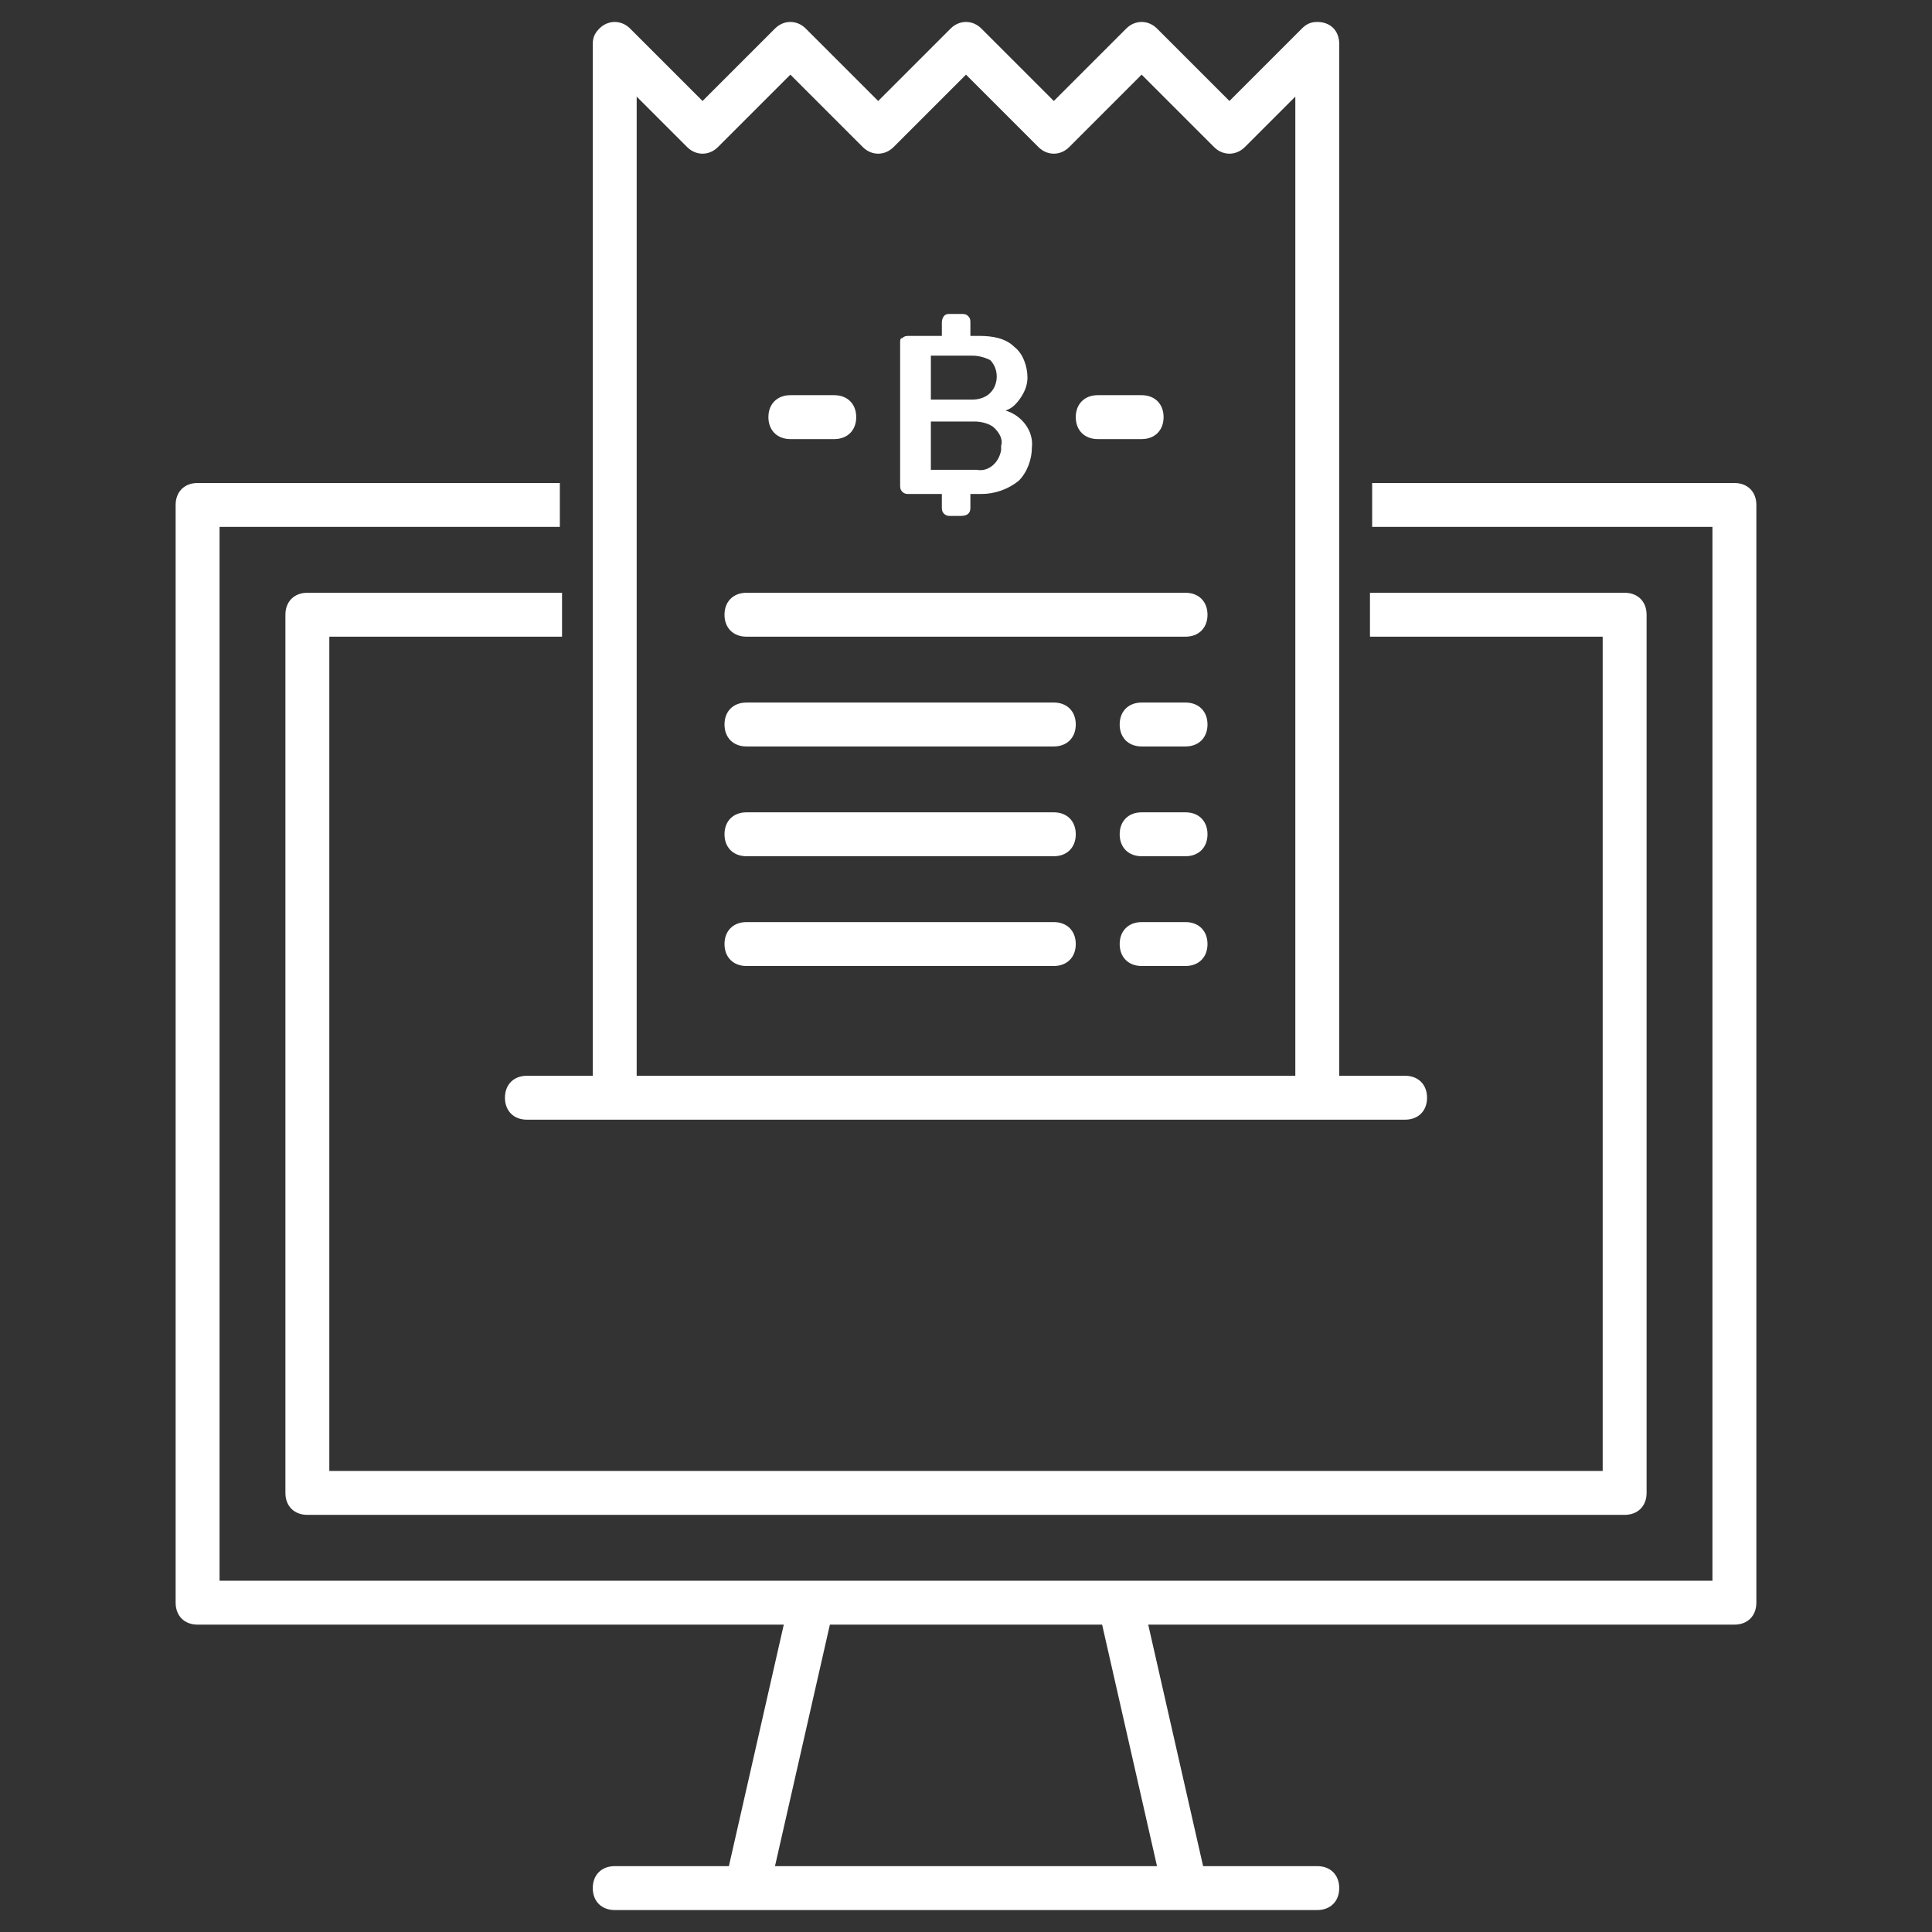 <?xml version="1.0" encoding="utf-8"?>
<!-- Generator: Adobe Illustrator 25.1.0, SVG Export Plug-In . SVG Version: 6.00 Build 0)  -->
<svg version="1.1" id="Layer_1" xmlns="http://www.w3.org/2000/svg" xmlns:xlink="http://www.w3.org/1999/xlink" x="0px" y="0px"
	 viewBox="0 0 88 88" style="enable-background:new 0 0 88 88;" xml:space="preserve">
<rect x="0" y="0" width="88" height="88" fill="#333333" stroke="none"/>
<style type="text/css">
	.st0{fill:#FFFFFF;}
</style>
<g id="Invoice_Online">
	<path class="st0" d="M13,28v40c0,0.6,0.4,1,1,1h60c0.6,0,1-0.4,1-1V28c0-0.6-0.4-1-1-1H62.4v2H73v38H15V29h10.6v-2H14
		C13.4,27,13,27.4,13,28z"/>
	<path class="st0" d="M79,22H62.5v2H78v48H10V24h15.5v-2H9c-0.6,0-1,0.4-1,1v50c0,0.6,0.4,1,1,1h26.7l-2.5,11H28c-0.6,0-1,0.4-1,1
		s0.4,1,1,1h32c0.6,0,1-0.4,1-1s-0.4-1-1-1h-5.2l-2.5-11H79c0.6,0,1-0.4,1-1V23C80,22.4,79.6,22,79,22z M52.7,85H35.3l2.5-11h12.4
		L52.7,85z"/>
	<path class="st0" d="M24,49c-0.6,0-1,0.4-1,1s0.4,1,1,1h40c0.6,0,1-0.4,1-1s-0.4-1-1-1h-3V2c0-0.6-0.4-1-1-1
		c-0.3,0-0.5,0.1-0.7,0.3L56,4.6l-3.3-3.3c-0.4-0.4-1-0.4-1.4,0L48,4.6l-3.3-3.3c-0.4-0.4-1-0.4-1.4,0L40,4.6l-3.3-3.3
		c-0.4-0.4-1-0.4-1.4,0L32,4.6l-3.3-3.3c-0.4-0.4-1-0.4-1.4,0C27.1,1.5,27,1.7,27,2v47H24z M29,4.4l2.3,2.3c0.4,0.4,1,0.4,1.4,0
		L36,3.4l3.3,3.3c0.4,0.4,1,0.4,1.4,0L44,3.4l3.3,3.3c0.4,0.4,1,0.4,1.4,0c0,0,0,0,0,0L52,3.4l3.3,3.3c0.4,0.4,1,0.4,1.4,0L59,4.4
		V49H29V4.4z"/>
	<g id="Group_147" class="st0">
		<path id="Path_87" d="M45.8,18.7c0.3-0.1,0.5-0.3,0.7-0.6c0.2-0.3,0.3-0.6,0.3-0.9c0-0.5-0.2-1.1-0.6-1.4c-0.4-0.4-1-0.5-1.6-0.5
			h-0.4v-0.6c0-0.1,0-0.2-0.1-0.3c-0.1-0.1-0.2-0.1-0.3-0.1h-0.5c0,0-0.1,0-0.1,0c-0.2,0-0.3,0.2-0.3,0.4v0.6h-1.5
			c-0.1,0-0.2,0-0.3,0.1C41,15.4,41,15.5,41,15.6v6.5c0,0.1,0,0.2,0.1,0.3c0.1,0.1,0.2,0.1,0.3,0.1h1.5v0.6c0,0.1,0,0.2,0.1,0.3
			c0.1,0.1,0.2,0.1,0.3,0.1h0.4c0.1,0,0.3,0,0.4-0.1c0.1-0.1,0.1-0.2,0.1-0.3v-0.6h0.5c0.6,0,1.2-0.2,1.7-0.6c0.4-0.4,0.6-1,0.6-1.5
			C47.1,19.6,46.5,18.9,45.8,18.7z M42.4,16.2h1.9c0.3,0,0.6,0.1,0.8,0.2c0.4,0.4,0.4,1.1,0,1.5c-0.2,0.2-0.5,0.3-0.8,0.3h-1.9V16.2
			z M45.6,20.5c-0.1,0.6-0.6,1-1.1,0.9h-2.1v-2.2h2c0.3,0,0.7,0.1,0.9,0.3c0.2,0.2,0.4,0.5,0.3,0.8C45.6,20.4,45.6,20.5,45.6,20.5z"
			/>
	</g>
	<path class="st0" d="M54,27H34c-0.6,0-1,0.4-1,1s0.4,1,1,1h20c0.6,0,1-0.4,1-1S54.6,27,54,27z"/>
	<path class="st0" d="M48,32H34c-0.6,0-1,0.4-1,1s0.4,1,1,1h14c0.6,0,1-0.4,1-1S48.6,32,48,32z"/>
	<path class="st0" d="M48,37H34c-0.6,0-1,0.4-1,1s0.4,1,1,1h14c0.6,0,1-0.4,1-1S48.6,37,48,37z"/>
	<path class="st0" d="M48,42H34c-0.6,0-1,0.4-1,1s0.4,1,1,1h14c0.6,0,1-0.4,1-1S48.6,42,48,42z"/>
	<path class="st0" d="M54,32h-2c-0.6,0-1,0.4-1,1s0.4,1,1,1h2c0.6,0,1-0.4,1-1S54.6,32,54,32z"/>
	<path class="st0" d="M54,37h-2c-0.6,0-1,0.4-1,1s0.4,1,1,1h2c0.6,0,1-0.4,1-1S54.6,37,54,37z"/>
	<path class="st0" d="M54,42h-2c-0.6,0-1,0.4-1,1s0.4,1,1,1h2c0.6,0,1-0.4,1-1S54.6,42,54,42z"/>
	<path class="st0" d="M50,20h2c0.6,0,1-0.4,1-1s-0.4-1-1-1h-2c-0.6,0-1,0.4-1,1S49.4,20,50,20z"/>
	<path class="st0" d="M36,20h2c0.6,0,1-0.4,1-1s-0.4-1-1-1h-2c-0.6,0-1,0.4-1,1S35.4,20,36,20z"/>
</g>
</svg>
